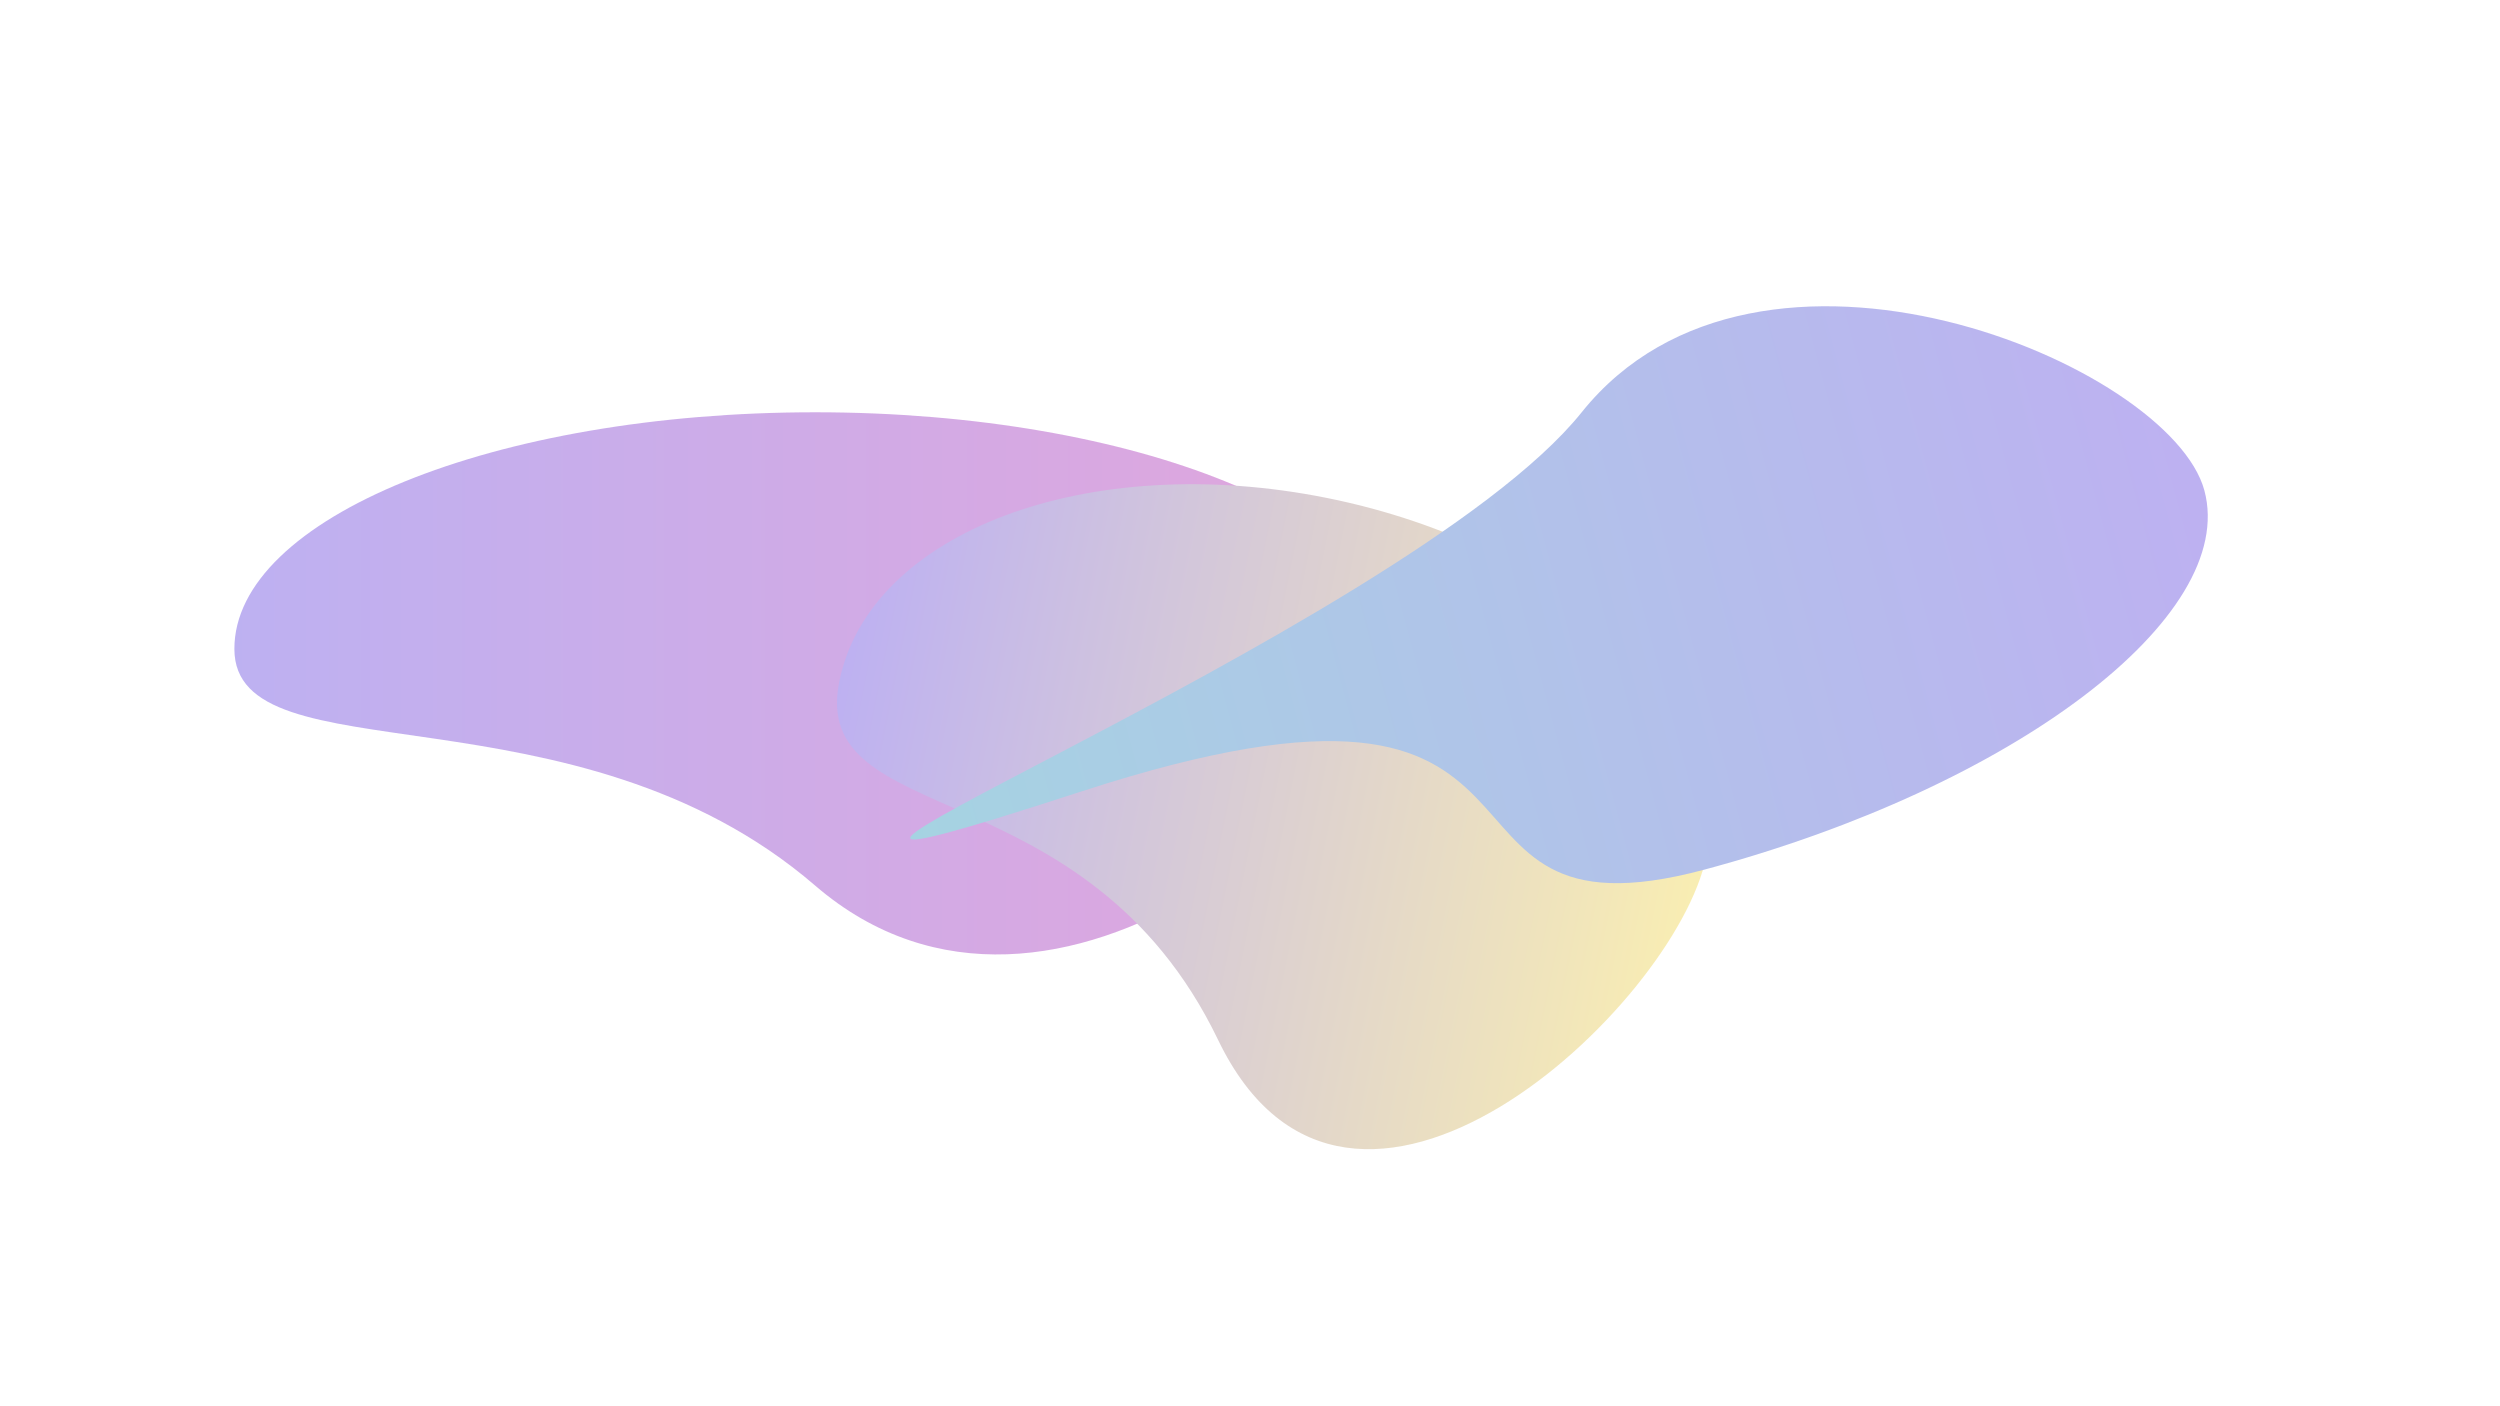 <svg width="1920" height="1080" viewBox="0 0 1920 1080" fill="none" xmlns="http://www.w3.org/2000/svg">
<g style="mix-blend-mode:hard-light" opacity="0.5" filter="url(#filter0_d_581_18599)">
<g filter="url(#filter1_f_581_18599)">
<path d="M1072.07 494.375C1072.07 594.752 810.574 835.066 626.033 676.124C441.492 517.183 180 594.752 180 494.375C180 393.997 379.696 312.625 626.033 312.625C872.37 312.625 1072.07 393.997 1072.07 494.375Z" fill="url(#paint0_linear_581_18599)"/>
</g>
<g filter="url(#filter2_f_581_18599)">
<path d="M1310.42 653.753C1287.24 768.676 1036.55 1004.44 935.518 794.678C834.482 584.917 621.384 634.353 644.567 519.43C667.751 404.507 835.601 341.413 1019.47 378.505C1203.34 415.597 1333.61 538.83 1310.42 653.753Z" fill="url(#paint1_linear_581_18599)"/>
</g>
<g filter="url(#filter3_f_581_18599)">
<path d="M830.625 603.803C423.41 736.428 1079.02 482.106 1214.74 312.63C1350.46 143.153 1666.99 275.732 1692.98 372.735C1718.97 469.738 1547 600.101 1308.87 663.909C1070.73 727.716 1237.84 471.178 830.625 603.803Z" fill="url(#paint2_linear_581_18599)"/>
</g>
</g>
<defs>
<filter id="filter0_d_581_18599" x="176" y="231.207" width="1523.58" height="655.373" filterUnits="userSpaceOnUse" color-interpolation-filters="sRGB">
<feFlood flood-opacity="0" result="BackgroundImageFix"/>
<feColorMatrix in="SourceAlpha" type="matrix" values="0 0 0 0 0 0 0 0 0 0 0 0 0 0 0 0 0 0 127 0" result="hardAlpha"/>
<feOffset dy="4"/>
<feGaussianBlur stdDeviation="2"/>
<feComposite in2="hardAlpha" operator="out"/>
<feColorMatrix type="matrix" values="0 0 0 0 0 0 0 0 0 0 0 0 0 0 0 0 0 0 0.25 0"/>
<feBlend mode="normal" in2="BackgroundImageFix" result="effect1_dropShadow_581_18599"/>
<feBlend mode="normal" in="SourceGraphic" in2="effect1_dropShadow_581_18599" result="shape"/>
</filter>
<filter id="filter1_f_581_18599" x="-60" y="72.625" width="1372.07" height="896.408" filterUnits="userSpaceOnUse" color-interpolation-filters="sRGB">
<feFlood flood-opacity="0" result="BackgroundImageFix"/>
<feBlend mode="normal" in="SourceGraphic" in2="BackgroundImageFix" result="shape"/>
<feGaussianBlur stdDeviation="120" result="effect1_foregroundBlur_581_18599"/>
</filter>
<filter id="filter2_f_581_18599" x="402.818" y="127.877" width="1150.28" height="990.703" filterUnits="userSpaceOnUse" color-interpolation-filters="sRGB">
<feFlood flood-opacity="0" result="BackgroundImageFix"/>
<feBlend mode="normal" in="SourceGraphic" in2="BackgroundImageFix" result="shape"/>
<feGaussianBlur stdDeviation="120" result="effect1_foregroundBlur_581_18599"/>
</filter>
<filter id="filter3_f_581_18599" x="459.056" y="-8.793" width="1476.52" height="923.086" filterUnits="userSpaceOnUse" color-interpolation-filters="sRGB">
<feFlood flood-opacity="0" result="BackgroundImageFix"/>
<feBlend mode="normal" in="SourceGraphic" in2="BackgroundImageFix" result="shape"/>
<feGaussianBlur stdDeviation="120" result="effect1_foregroundBlur_581_18599"/>
</filter>
<linearGradient id="paint0_linear_581_18599" x1="180" y1="520.829" x2="1072.07" y2="520.829" gradientUnits="userSpaceOnUse">
<stop stop-color="#7C63E4"/>
<stop offset="1" stop-color="#C54CB9"/>
</linearGradient>
<linearGradient id="paint1_linear_581_18599" x1="638.457" y1="549.718" x2="1304.31" y2="684.04" gradientUnits="userSpaceOnUse">
<stop stop-color="#7C63E4"/>
<stop offset="1" stop-color="#F3DC66"/>
</linearGradient>
<linearGradient id="paint2_linear_581_18599" x1="1687.74" y1="353.186" x2="693.664" y2="619.549" gradientUnits="userSpaceOnUse">
<stop stop-color="#7C63E4"/>
<stop offset="1" stop-color="#4CA8C5"/>
</linearGradient>
</defs>
</svg>
